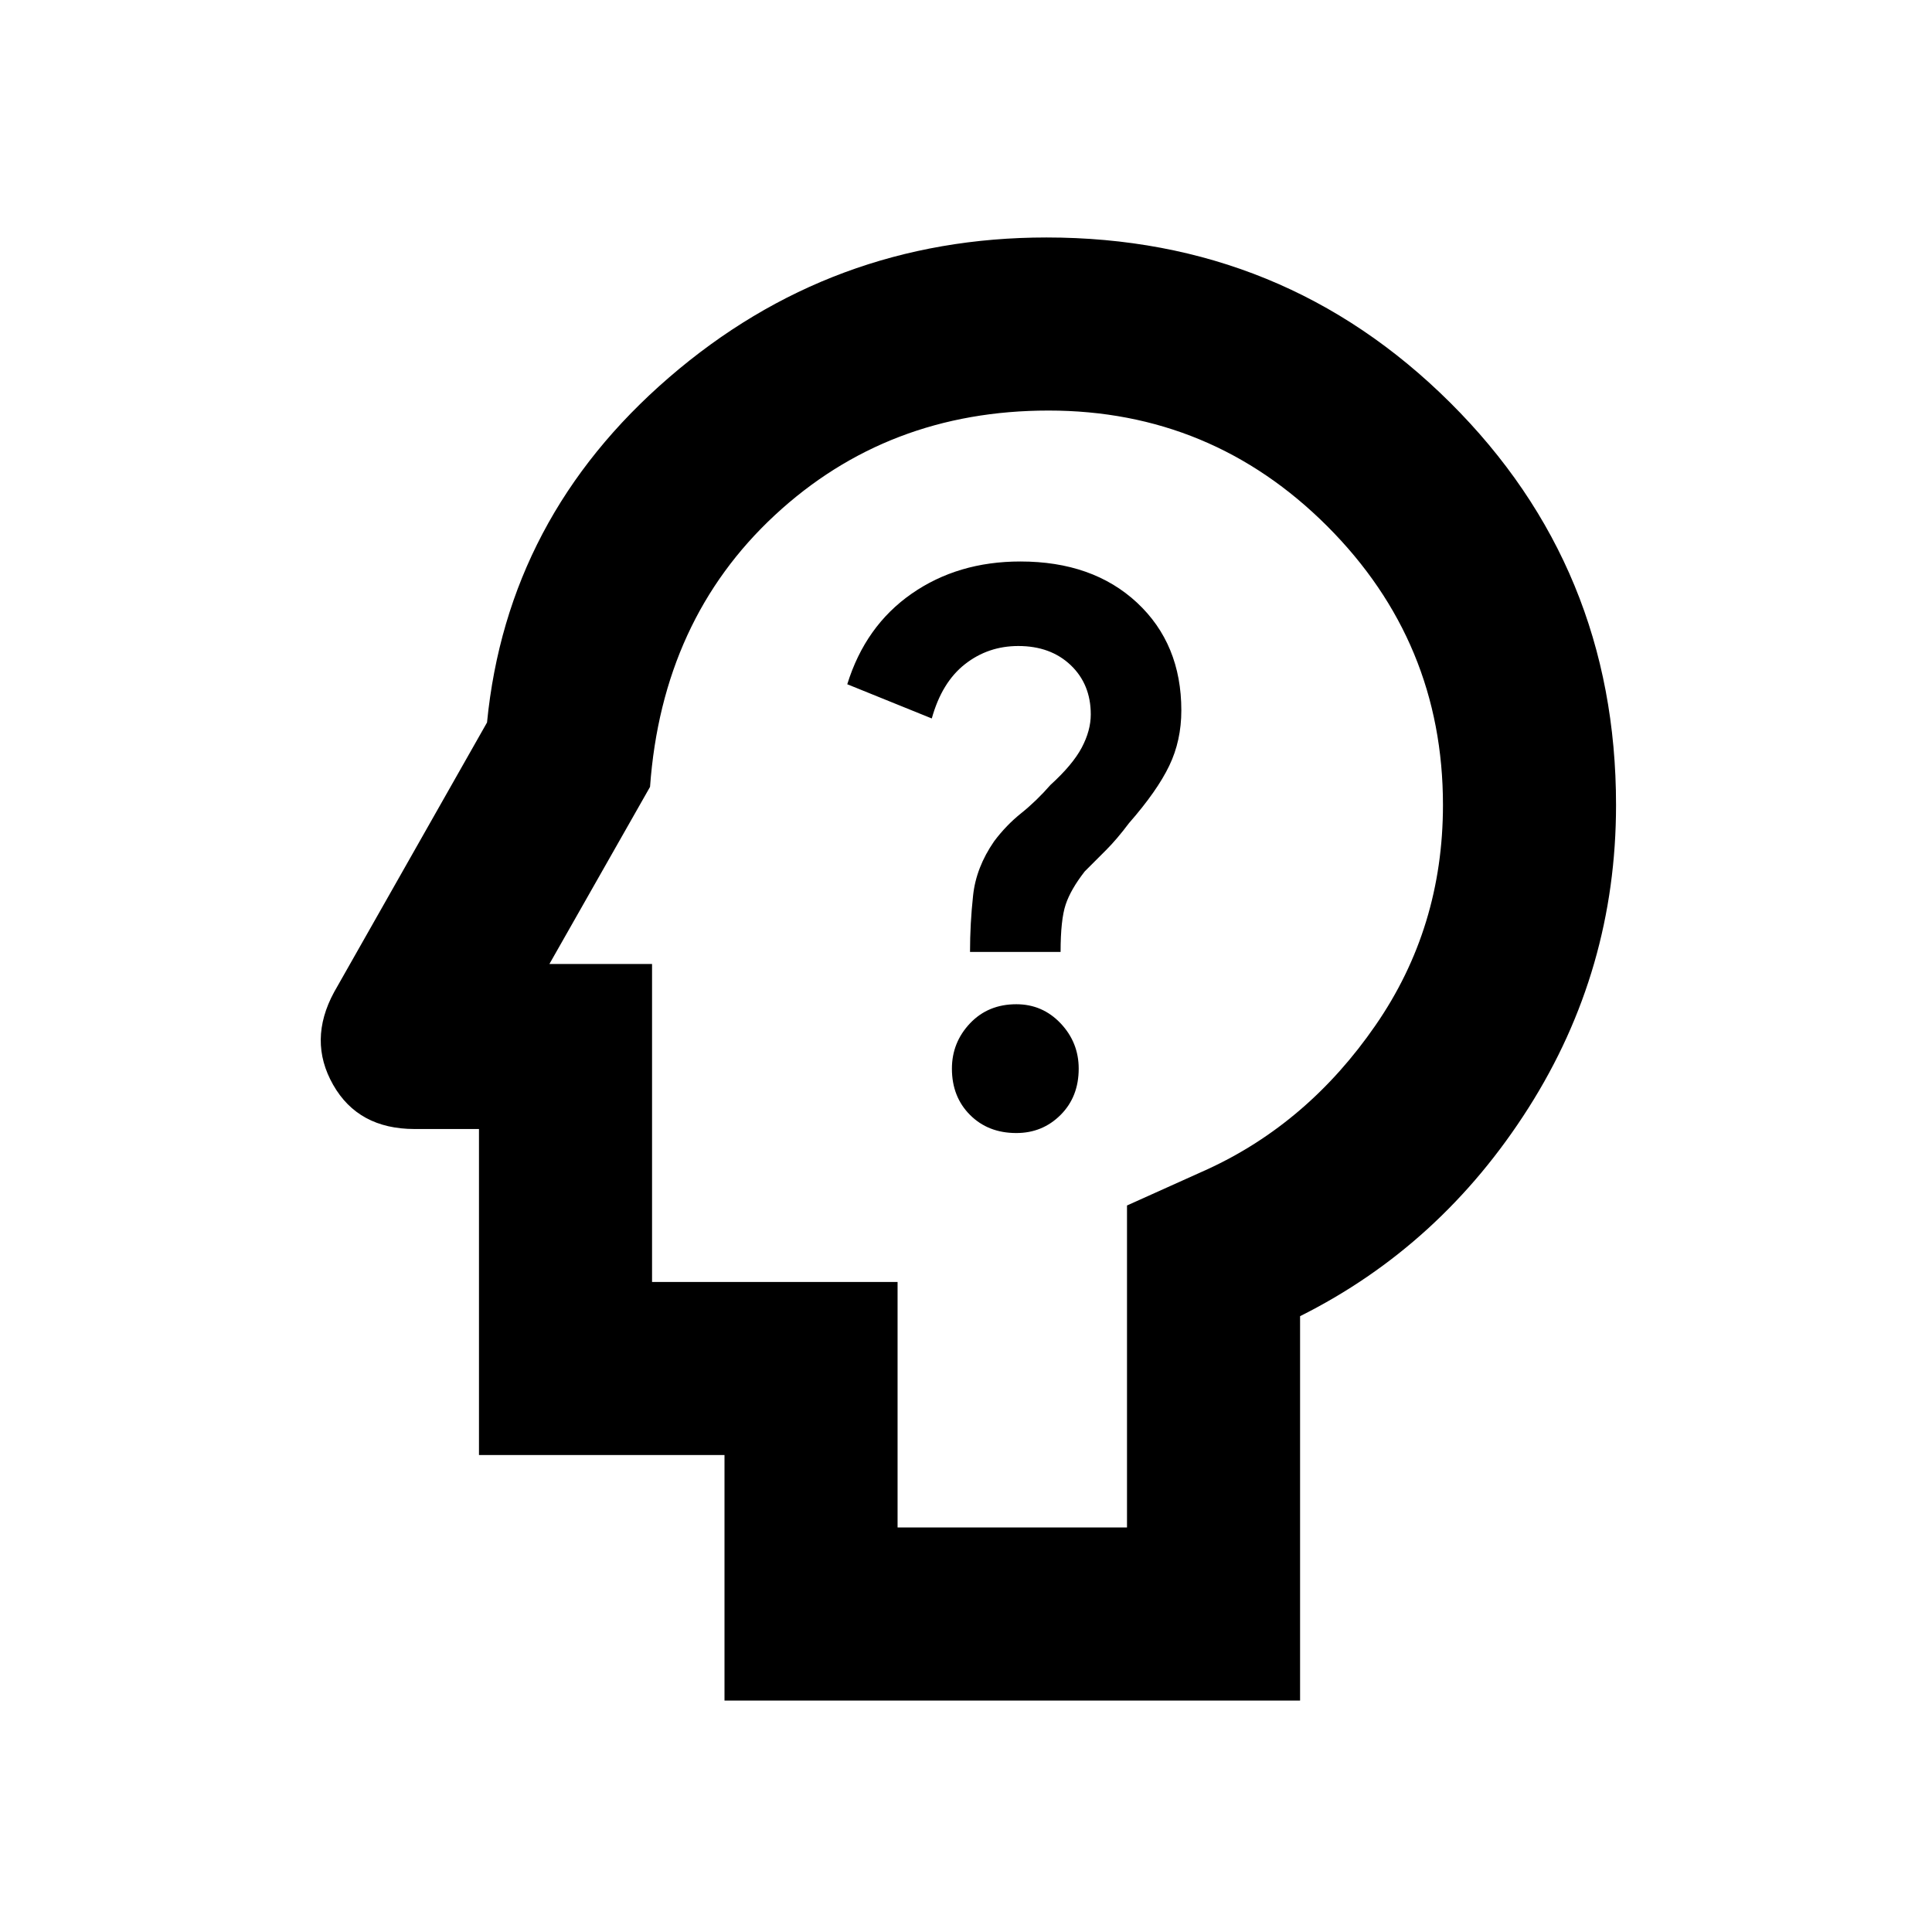 <svg xmlns="http://www.w3.org/2000/svg" height="24" width="24"><path d="M12.625 14.075q.325 0 .55-.225.225-.225.225-.575 0-.325-.225-.563-.225-.237-.55-.237-.35 0-.575.237-.225.238-.225.563 0 .35.225.575.225.225.575.225Zm-.575-2.25h1.125q0-.4.063-.588.062-.187.237-.412l.263-.263q.137-.137.287-.337.35-.4.5-.713.15-.312.15-.687 0-.825-.55-1.338-.55-.512-1.45-.512-.775 0-1.35.4-.575.4-.8 1.125l1.05.425q.125-.45.413-.675.287-.225.662-.225.4 0 .65.237.25.238.25.613 0 .2-.112.412-.113.213-.388.463-.175.2-.362.35-.188.15-.338.35-.225.325-.262.675-.038.35-.038.7ZM9 21.125v-3.05H5.95v-4.05h-.8q-.7 0-1.012-.55-.313-.55.012-1.15l1.9-3.35q.25-2.55 2.262-4.287Q10.325 2.95 13 2.95q2.95 0 5.013 2.05 2.062 2.05 2.062 5 0 2.05-1.087 3.762-1.088 1.713-2.838 2.588v4.775Zm2.15-2.15H14v-4l1-.45q1.25-.575 2.087-1.788.838-1.212.838-2.737 0-2.025-1.437-3.463Q15.05 5.1 13.025 5.1q-2 0-3.4 1.3t-1.55 3.375l-1.25 2.2H8.1v3.95h3.05Zm1.25-6.95Z"/></svg>
